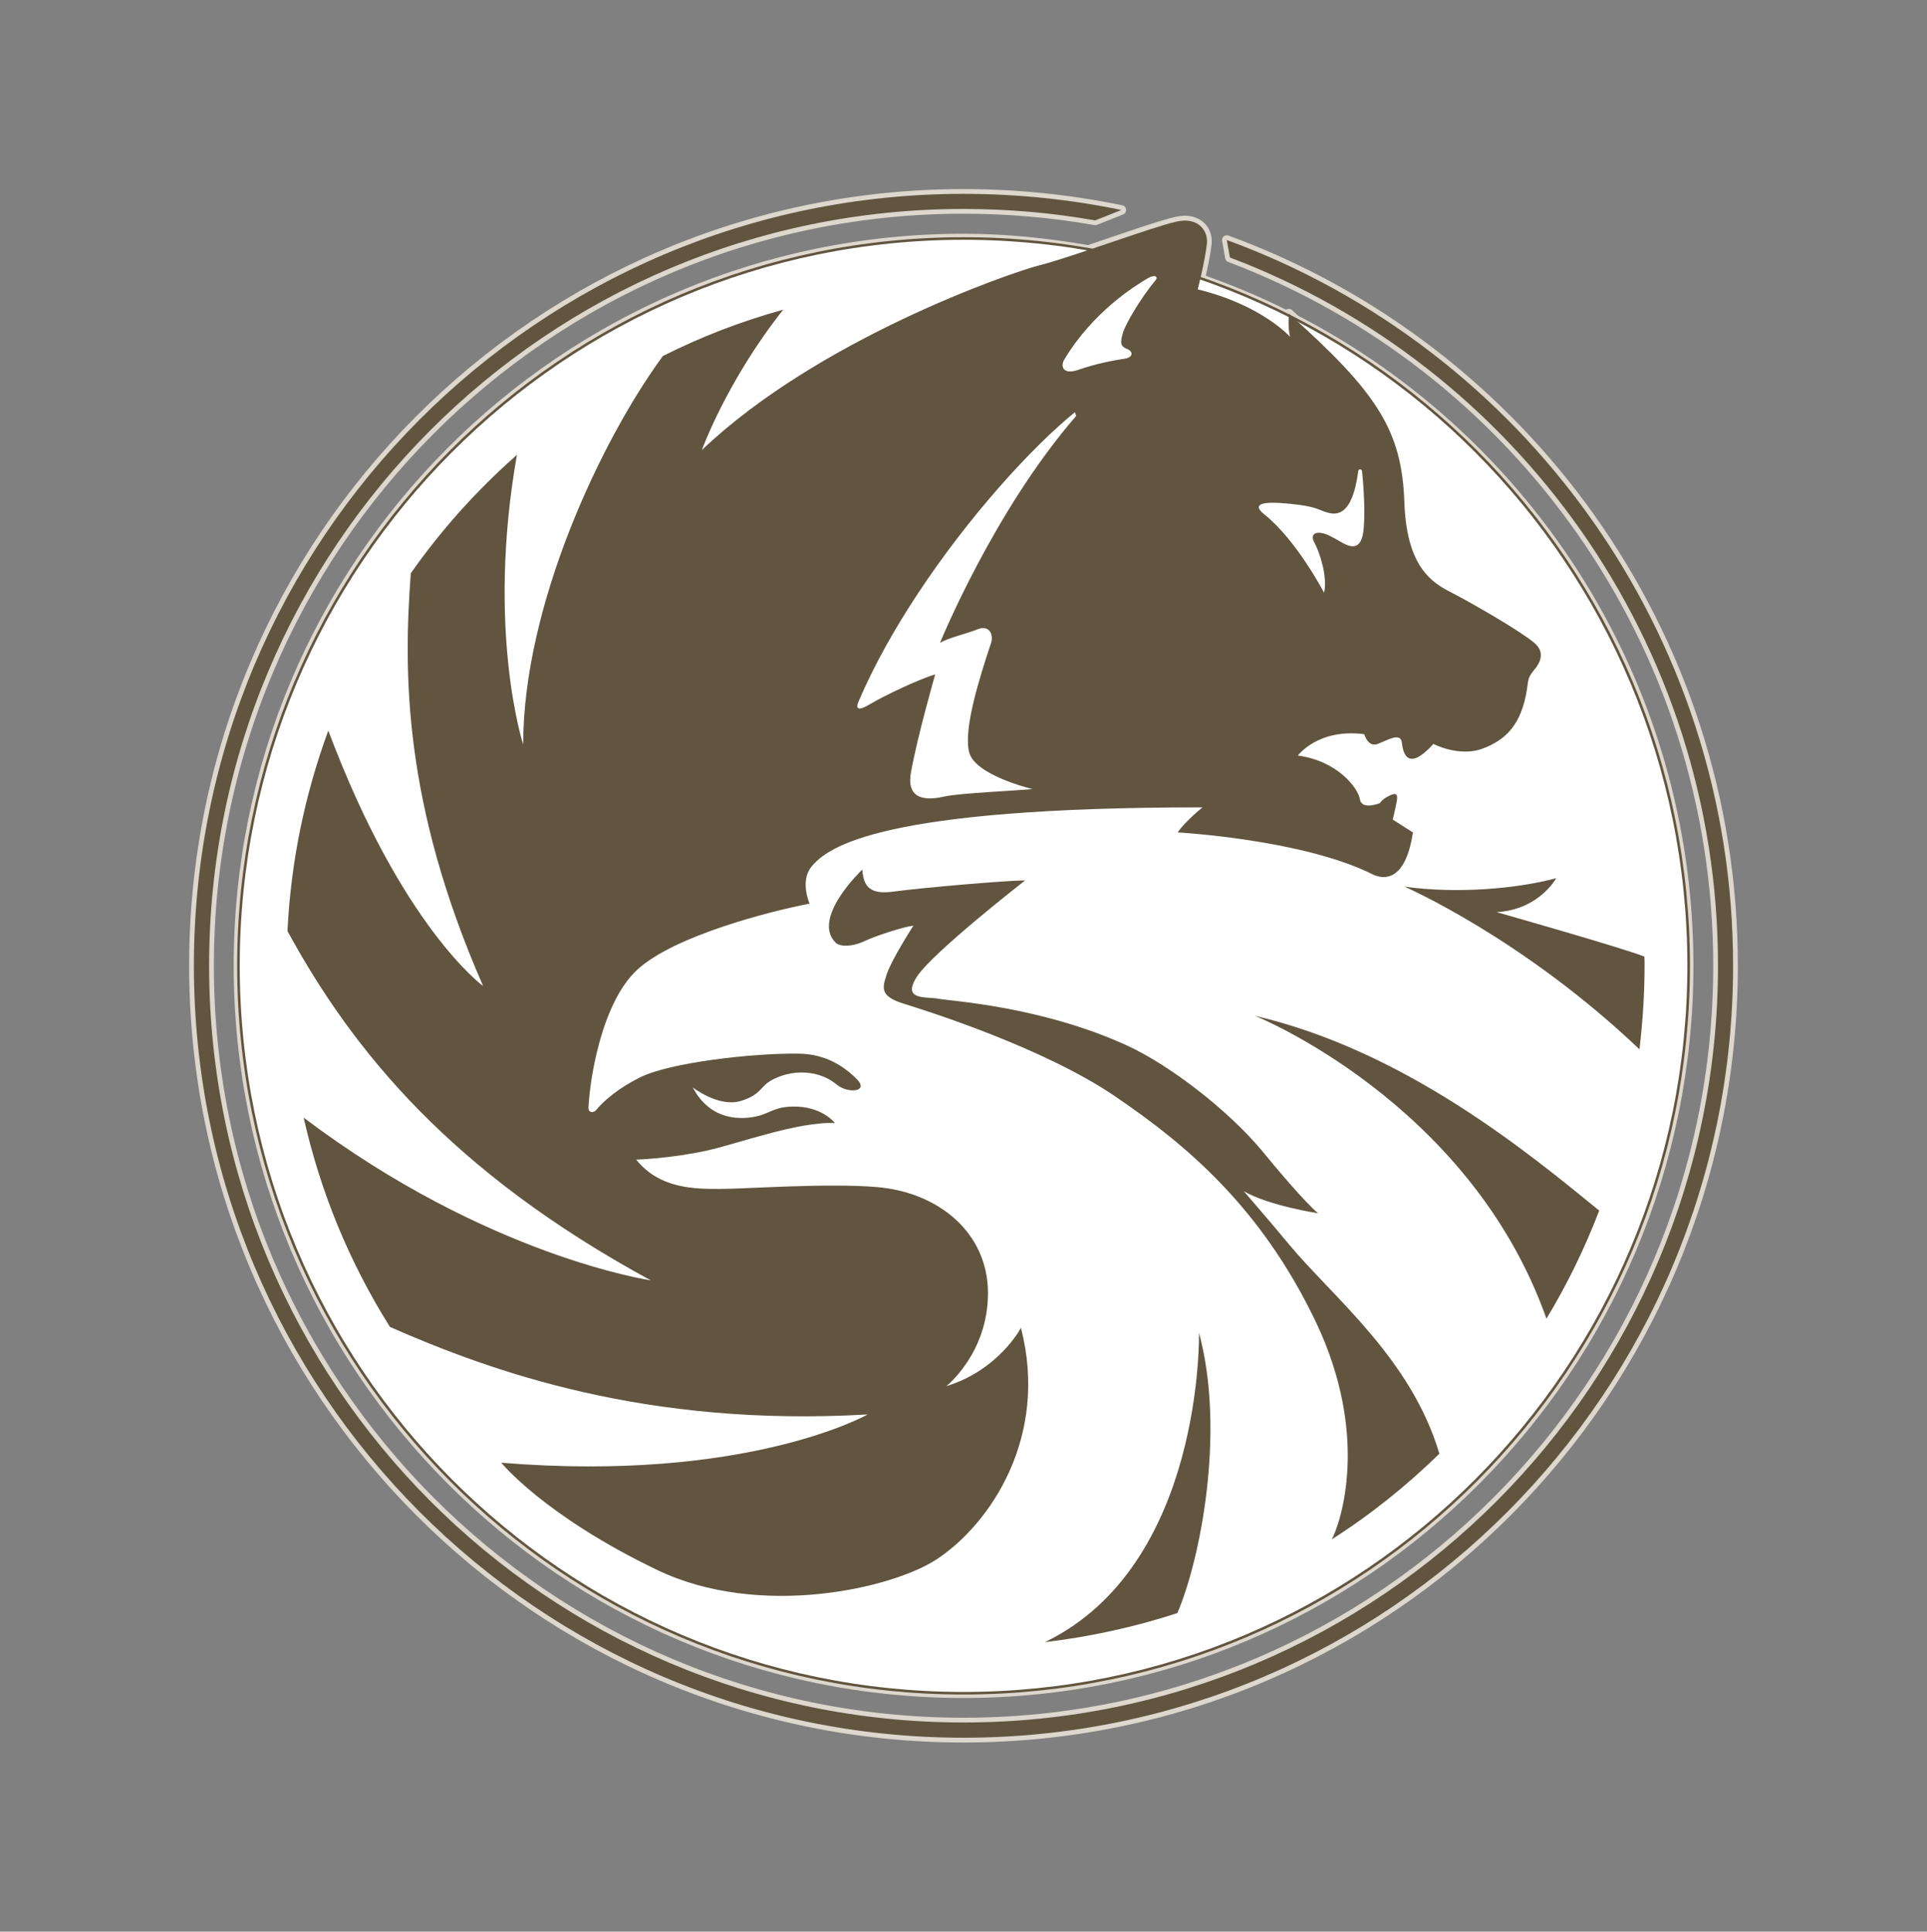 <?xml version="1.0" encoding="UTF-8" standalone="no"?>
<!-- Generator: Adobe Illustrator 14.0.0, SVG Export Plug-In . SVG Version: 6.00 Build 43363)  -->

<svg
   xmlns:dc="http://purl.org/dc/elements/1.1/"
   xmlns:cc="http://creativecommons.org/ns#"
   xmlns:rdf="http://www.w3.org/1999/02/22-rdf-syntax-ns#"
   xmlns:svg="http://www.w3.org/2000/svg"
   xmlns="http://www.w3.org/2000/svg"
   xmlns:sodipodi="http://sodipodi.sourceforge.net/DTD/sodipodi-0.dtd"
   xmlns:inkscape="http://www.inkscape.org/namespaces/inkscape"
   version="1.1"
   id="Layer_1"
   x="0px"
   y="0px"
   width="71.319"
   height="71.505"
   viewBox="0 0 71.319 71.505"
   enable-background="new 0 0 612 792"
   xml:space="preserve"
   inkscape:version="0.48.4 r9939"
   sodipodi:docname="351.svg"><rect x="0" y="0" width="71.319" height="71.505" fill="#808080" stroke="none"/><defs
     id="defs101" /><sodipodi:namedview
     pagecolor="#000000"
     bordercolor="#666666"
     borderopacity="1"
     objecttolerance="10"
     gridtolerance="10"
     guidetolerance="10"
     inkscape:pageopacity="0"
     inkscape:pageshadow="2"
     inkscape:window-width="1855"
     inkscape:window-height="1056"
     id="namedview99"
     showgrid="false"
     fit-margin-top="7"
     fit-margin-left="7"
     fit-margin-right="7"
     fit-margin-bottom="7"
     showborder="true"
     inkscape:showpageshadow="false"
     inkscape:zoom="2.3838384"
     inkscape:cx="304.5875"
     inkscape:cy="44.58392"
     inkscape:window-x="65"
     inkscape:window-y="24"
     inkscape:window-maximized="1"
     inkscape:current-layer="Layer_1" /><g
     id="g3121"
     transform="translate(-4.765,-6.749)"><path
       clip-rule="evenodd"
       stroke-miterlimit="2.613"
       d="m 40.424,15.578 c -14.819,0 -26.834,12.054 -26.834,26.917 0,14.873 12.015,26.934 26.834,26.934 14.824,0 26.839,-12.061 26.839,-26.934 0,-10.421 -5.918,-19.443 -14.561,-23.917 -0.08,-0.075 -0.149,-0.141 -0.235,-0.219 0,0 -0.006,0.041 -0.006,0.101 -1.052,-0.534 -2.149,-0.995 -3.275,-1.387 0.086,-0.366 0.201,-0.908 0.247,-1.309 0.052,-0.49 -0.339,-1.003 -1.144,-0.81 -0.558,0.124 -1.988,0.625 -3.24,1.049 -1.505,-0.261 -3.045,-0.425 -4.625,-0.425 l 0,0 z"
       id="path7"
       inkscape:connector-curvature="0"
       style="fill:#61553f;fill-rule:evenodd;stroke:#ddd7cd;stroke-width:0.353;stroke-linejoin:round;stroke-miterlimit:2.613" /><path
       clip-rule="evenodd"
       stroke-miterlimit="2.613"
       d="m 40.424,71.077 c 15.733,0 28.483,-12.798 28.483,-28.583 0,-12.344 -7.803,-22.864 -18.738,-26.859 l 0.115,0.646 c 10.556,3.992 18.065,14.225 18.065,26.213 0,15.473 -12.503,28.018 -27.925,28.018 -15.422,0 -27.92,-12.545 -27.92,-28.018 0,-15.468 12.498,-28.01 27.92,-28.01 1.66,0 3.292,0.145 4.877,0.424 l 0.966,-0.386 c -1.885,-0.389 -3.838,-0.597 -5.843,-0.597 -15.728,0 -28.483,12.789 -28.483,28.568 -10e-4,15.786 12.755,28.584 28.483,28.584 l 0,0 z"
       id="path9"
       inkscape:connector-curvature="0"
       style="fill:#61553f;fill-rule:evenodd;stroke:#ddd7cd;stroke-width:0.353;stroke-linejoin:round;stroke-miterlimit:2.613" /><path
       clip-rule="evenodd"
       stroke-miterlimit="2.613"
       d="m 13.59,42.495 c 0,-14.863 12.015,-26.917 26.834,-26.917 14.824,0 26.839,12.054 26.839,26.917 0,14.873 -12.016,26.934 -26.839,26.934 -14.82,0 -26.834,-12.061 -26.834,-26.934 l 0,0 z"
       id="path19"
       inkscape:connector-curvature="0"
       style="fill:#ffffff;fill-rule:evenodd;stroke:#61553f;stroke-width:0.095;stroke-linejoin:round;stroke-miterlimit:2.613" /><path
       clip-rule="evenodd"
       d="m 50.284,16.281 c 10.556,3.992 18.065,14.224 18.065,26.213 0,15.473 -12.503,28.018 -27.925,28.018 -15.422,0 -27.92,-12.545 -27.92,-28.018 0,-15.468 12.498,-28.01 27.92,-28.01 1.66,0 3.292,0.145 4.877,0.424 l 0.966,-0.386 c -1.885,-0.389 -3.838,-0.597 -5.843,-0.597 -15.728,0 -28.483,12.789 -28.483,28.568 0,15.784 12.756,28.583 28.483,28.583 15.733,0 28.483,-12.798 28.483,-28.583 0,-12.344 -7.803,-22.864 -18.738,-26.859 l 0.115,0.647 0,0 z"
       id="path21"
       inkscape:connector-curvature="0"
       style="fill:#61553f;fill-rule:evenodd" /><path
       clip-rule="evenodd"
       d="m 26.84,47.827 c 0.275,-0.34 0.85,-0.818 1.609,-1.193 1.08,-0.547 4.16,-0.905 5.867,-0.881 1.011,0.011 1.689,0.473 2.161,0.945 0.47,0.473 -0.339,0.542 -0.742,0.202 -0.408,-0.334 -0.856,-0.45 -1.327,-0.45 -0.471,0 -0.971,0.184 -1.235,0.38 -0.27,0.208 -0.339,0.484 -1.011,0.68 -0.816,0.23 -1.758,-0.507 -1.758,-0.507 0.661,1.251 1.798,1.21 2.43,1.055 0.46,-0.122 0.604,-0.335 1.281,-0.346 1.08,-0.018 1.551,0.611 1.551,0.611 -1.35,-0.069 -3.637,0.778 -4.723,1.014 -1.351,0.3 -2.632,0.34 -2.632,0.34 0.873,1.084 2.16,1.084 3.108,1.084 0.942,0 3.976,-0.225 5.798,-0.069 2.287,0.19 4.114,1.695 4.114,3.926 0,2.231 -1.545,3.447 -1.545,3.447 1.954,-0.605 2.764,-2.162 2.764,-2.162 1.041,4.024 -1.121,7.241 -3.098,8.555 -1.643,1.096 -6.574,2.226 -10.36,0.41 -4.189,-2.012 -5.775,-3.972 -5.775,-3.972 9.107,0.744 13.561,-1.787 13.561,-1.787 -8.229,0.479 -13.969,-1.608 -17.681,-3.24 -1.482,-2.363 -2.563,-4.946 -3.195,-7.753 l 0,0.005 c 6.81,5.142 12.849,6.024 12.849,6.024 -7.355,-3.995 -11.015,-8.468 -13.446,-12.929 0.127,-2.605 0.644,-5.041 1.495,-7.379 l 0.017,-0.04 c 2.729,7.284 5.729,9.453 5.729,9.453 -2.971,-6.775 -2.948,-11.626 -2.677,-15.281 1.138,-1.62 2.43,-3.055 3.907,-4.364 l 0.022,-0.026 c -1.148,6.503 0.23,10.729 0.23,10.729 0,-5.143 2.879,-11.262 5.171,-14.38 1.454,-0.729 2.856,-1.268 4.448,-1.715 l 0.005,0 c -2.091,2.638 -3.011,5.197 -3.011,5.197 4.293,-4.099 11.4,-6.56 12.48,-6.837 1.08,-0.265 4.189,-1.418 5.068,-1.616 0.805,-0.193 1.195,0.319 1.144,0.81 -0.068,0.637 -0.339,1.694 -0.339,1.694 2.384,0.583 3.419,1.759 3.419,1.759 -0.092,-0.317 -0.046,-0.859 -0.046,-0.859 3.287,2.934 4.183,4.332 4.275,6.992 0.092,2.664 1.258,3.07 1.931,3.43 0.678,0.361 2.344,1.314 2.879,1.764 0.401,0.34 0.229,0.721 0,0.992 -0.225,0.268 -0.225,0.36 -0.265,0.674 -0.202,1.383 -0.816,1.942 -1.667,2.254 -0.856,0.314 -1.804,-0.179 -1.804,-0.179 -0.942,1.038 -1.121,0.36 -1.167,-0.043 -0.04,-0.407 -0.54,-0.09 -0.896,0.043 -0.362,0.135 -0.495,-0.36 -0.495,-0.36 -1.711,-0.225 -2.459,0.79 -2.459,0.79 1.488,0.202 2.235,1.216 2.298,1.623 0.069,0.415 0.742,0.136 0.742,0.136 0,0 0.063,-0.136 0.339,-0.268 0.27,-0.136 0.339,-0.069 0.27,0.268 -0.068,0.337 -0.138,0.611 -0.138,0.611 l 0.747,0.476 c -0.275,1.83 -1.08,1.752 -1.488,1.553 -2.592,-1.3 -7.217,-1.553 -7.217,-1.553 0.27,-0.407 0.919,-0.928 0.919,-0.928 -11.871,0 -13.876,1.447 -14.485,2.211 -0.42,0.53 -0.058,1.352 -0.058,1.352 -1.414,0.271 -4.999,1.179 -6.373,2.443 -1.321,1.21 -1.763,4.053 -1.81,5.102 -0.01,0.216 0.203,0.21 0.295,0.083 z m 20.679,-30.687 c 0.133,-0.149 0,-0.271 -0.355,-0.042 -0.362,0.221 -1.948,1.178 -3.017,2.975 -0.132,0.227 -0.052,0.564 0.517,0.369 0.696,-0.245 1.414,-0.369 1.729,-0.415 0.317,-0.046 0.317,-0.268 0.093,-0.355 -0.225,-0.095 -0.276,-0.182 -0.179,-0.544 0.086,-0.363 0.719,-1.403 1.212,-1.988 z m -2.97,4.868 c -1.604,1.302 -3.919,3.849 -5.801,6.694 -0.862,1.303 -1.633,2.668 -2.203,4.005 -0.138,0.317 0,0.366 0.448,0.092 0.454,-0.273 1.758,-0.902 2.384,-1.084 0,0 -0.678,2.358 -0.902,3.658 -0.178,1.07 0.707,0.986 1.259,0.859 0.552,-0.124 2.838,-0.225 3.24,-0.274 0,0 -2.114,-0.499 -2.338,-1.357 -0.224,-0.853 0.379,-2.761 0.81,-4.056 0.092,-0.277 -0.046,-0.677 -0.494,-0.502 -0.454,0.179 -1.08,0.314 -1.396,0.502 0,0 1.982,-4.877 5.039,-8.399 l -0.046,-0.138 10.486,2.173 c -0.229,1.778 -0.879,1.62 -1.172,1.533 -0.315,-0.092 -0.402,-0.225 -1.351,-0.314 -0.299,-0.029 -1.684,-0.185 -0.942,0.4 1.189,0.954 2.2,2.891 2.2,2.891 0.138,-0.631 -0.184,-1.533 -0.355,-1.847 -0.178,-0.32 0.046,-0.407 0.264,-0.363 0.229,0.043 0.357,0.129 0.771,0.363 0.402,0.222 0.672,0.181 0.765,-0.363 0.074,-0.47 0.051,-1.43 -0.041,-2.297 -0.012,-0.063 -0.114,-0.095 -0.138,-0.003 l -10.487,-2.173 z"
       id="path23"
       inkscape:connector-curvature="0"
       style="fill:#61553f;fill-rule:evenodd"
       sodipodi:nodetypes="cccccsccccccccscsccccccccccccccccccccccccccccccccccccccccccccccccccccccccccccccccsccccccccccccccccccccccccc" /><path
       clip-rule="evenodd"
       d="m 58.035,60.556 c -1.058,-3.551 -3.976,-5.816 -5.597,-7.783 -0.661,-0.801 -1.638,-1.925 -1.638,-1.925 0.948,0.542 2.748,0.813 2.748,0.813 -0.495,-0.409 -1.622,-1.758 -2.07,-2.306 -1.252,-1.504 -3.424,-3.188 -5.038,-3.92 -3.172,-1.441 -6.476,-1.626 -6.924,-1.712 -0.454,-0.093 -1.396,0.086 -0.816,-0.819 0.586,-0.903 4.005,-3.563 4.005,-3.563 -0.718,0 -3.867,0.277 -4.815,0.406 -0.942,0.139 -1.161,-0.178 -1.212,-0.807 0,0 -1.896,1.79 -0.988,2.704 0.138,0.136 0.54,0.182 1.04,-0.043 0.489,-0.228 1.478,-0.545 1.839,-0.585 0,0 -0.811,1.261 -0.988,1.803 -0.179,0.542 -0.225,0.813 0.626,1.083 0.855,0.265 5.177,1.626 7.826,3.43 2.654,1.804 5.401,4.11 7.43,8.348 2.022,4.249 0.907,7.465 0.592,8.053 1.454,-0.928 2.774,-1.988 4.005,-3.193 l -0.025,0.016 0,0 z"
       id="path25"
       inkscape:connector-curvature="0"
       style="fill:#61553f;fill-rule:evenodd" /><path
       clip-rule="evenodd"
       d="m 63.953,51.562 c -2.602,-2.121 -7.17,-5.909 -12.744,-7.211 0,0 7.953,3.188 10.791,11.212 0.77,-1.273 1.413,-2.594 1.953,-4.001 l 0,0 z"
       id="path27"
       inkscape:connector-curvature="0"
       style="fill:#61553f;fill-rule:evenodd" /><path
       clip-rule="evenodd"
       d="m 48.341,66.459 c 0.851,-1.989 1.787,-6.716 0.799,-10.376 0,0 0.184,8.612 -5.706,11.456 1.655,-0.197 3.355,-0.566 4.896,-1.074 l 0.011,-0.006 0,0 z"
       id="path29"
       inkscape:connector-curvature="0"
       style="fill:#61553f;fill-rule:evenodd" /><path
       clip-rule="evenodd"
       d="m 65.625,42.161 c -0.764,-0.31 -5.471,-1.647 -5.471,-1.647 1.575,-0.086 2.207,-1.257 2.207,-1.257 -1.482,0.401 -3.735,0.583 -5.619,0.312 0,0 4.361,1.894 8.705,6.028 v -0.04 c 0.115,-0.997 0.184,-2.018 0.184,-3.062 0,-0.127 0,-0.196 -0.006,-0.334 l 0,0 z"
       id="path31"
       inkscape:connector-curvature="0"
       style="fill:#61553f;fill-rule:evenodd" /></g></svg>